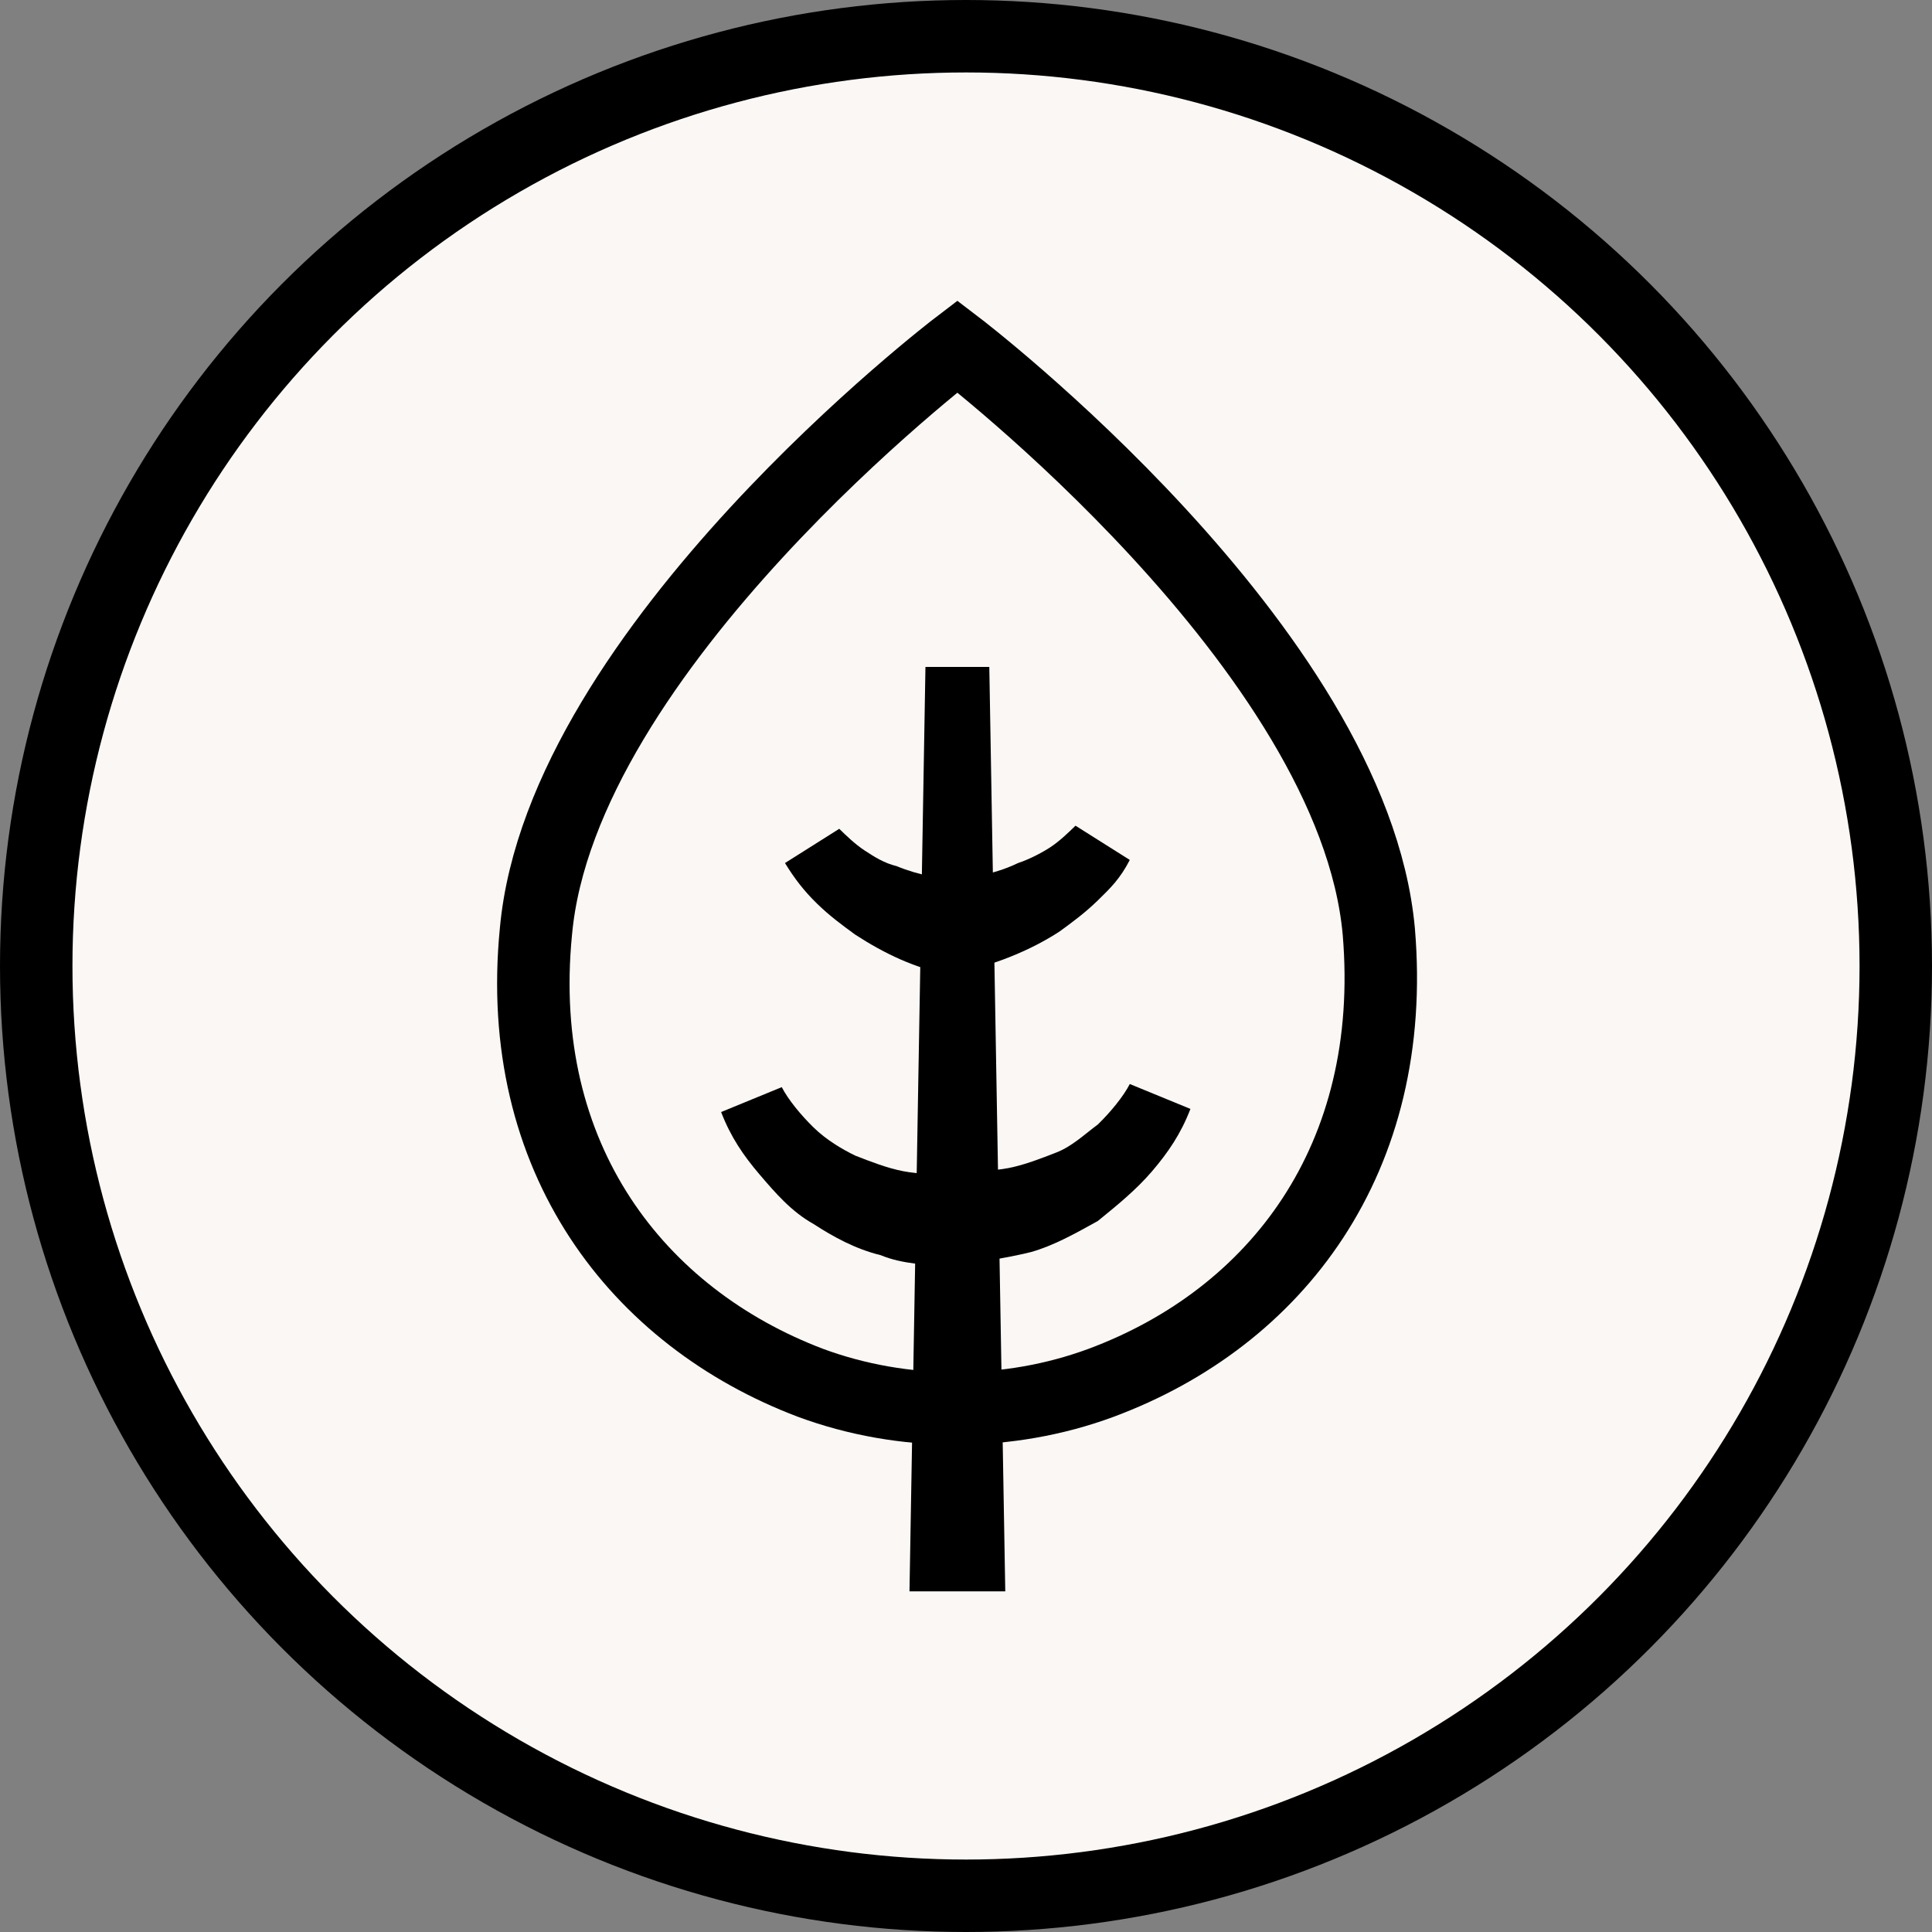 <svg width="80" height="80" viewBox="0 0 80 80" fill="none" xmlns="http://www.w3.org/2000/svg">
<rect x="0" y="0" width="80" height="80" fill="#808080" stroke="none"/>
<circle cx="40" cy="40" r="38.5" fill="#FAF7F4" stroke="black" stroke-width="3"/>
<g clip-path="url(#clip0_1601_5764)">
<path d="M57.093 38.572C56.036 26.844 39.643 14.343 39.643 14.343C39.643 14.343 23.249 26.844 22.192 38.572C21.266 47.98 26.422 54.553 33.561 57.26C37.395 58.677 41.758 58.677 45.592 57.26C52.863 54.553 57.887 47.98 57.093 38.572Z" stroke="black" stroke-width="3" stroke-miterlimit="10"/>
<path d="M40.965 27.617L41.626 65.894H37.66L38.321 27.617H40.965Z" fill="black"/>
<path d="M46.782 35.608C46.385 36.381 45.988 36.768 45.459 37.283C44.931 37.799 44.402 38.185 43.873 38.572C42.683 39.345 41.361 39.861 39.907 40.248L39.378 36.381C40.304 36.381 41.361 36.123 42.154 35.737C42.551 35.608 43.08 35.35 43.477 35.092C43.873 34.835 44.27 34.448 44.534 34.19L46.782 35.608Z" fill="black"/>
<path d="M34.751 34.319C35.016 34.577 35.412 34.964 35.809 35.221C36.205 35.479 36.602 35.737 37.131 35.866C38.056 36.252 38.982 36.381 39.907 36.51L39.378 40.376C37.924 40.119 36.602 39.474 35.412 38.701C34.883 38.314 34.354 37.928 33.826 37.412C33.297 36.897 32.9 36.381 32.504 35.737L34.751 34.319Z" fill="black"/>
<path d="M49.293 45.918C48.897 46.949 48.368 47.722 47.707 48.496C47.046 49.269 46.253 49.913 45.459 50.558C44.534 51.073 43.609 51.589 42.683 51.847C41.626 52.104 40.7 52.233 39.643 52.362V48.496C40.304 48.496 41.097 48.496 41.758 48.367C42.419 48.238 43.08 47.98 43.741 47.722C44.402 47.465 44.931 46.949 45.459 46.563C45.988 46.047 46.517 45.403 46.782 44.887L49.293 45.918Z" fill="black"/>
<path d="M32.371 45.016C32.636 45.532 33.165 46.176 33.694 46.691C34.222 47.207 34.883 47.594 35.412 47.851C36.073 48.109 36.734 48.367 37.395 48.496C38.056 48.625 38.849 48.625 39.51 48.625V52.491C38.453 52.362 37.395 52.362 36.47 51.975C35.412 51.718 34.487 51.202 33.694 50.687C32.768 50.171 32.107 49.398 31.446 48.625C30.785 47.851 30.256 47.078 29.86 46.047L32.371 45.016Z" fill="black"/>
</g>
<defs>
<clipPath id="clip0_1601_5764">
<rect width="39" height="54" fill="white" transform="translate(20.076 11.894)"/>
</clipPath>
</defs>
</svg>
